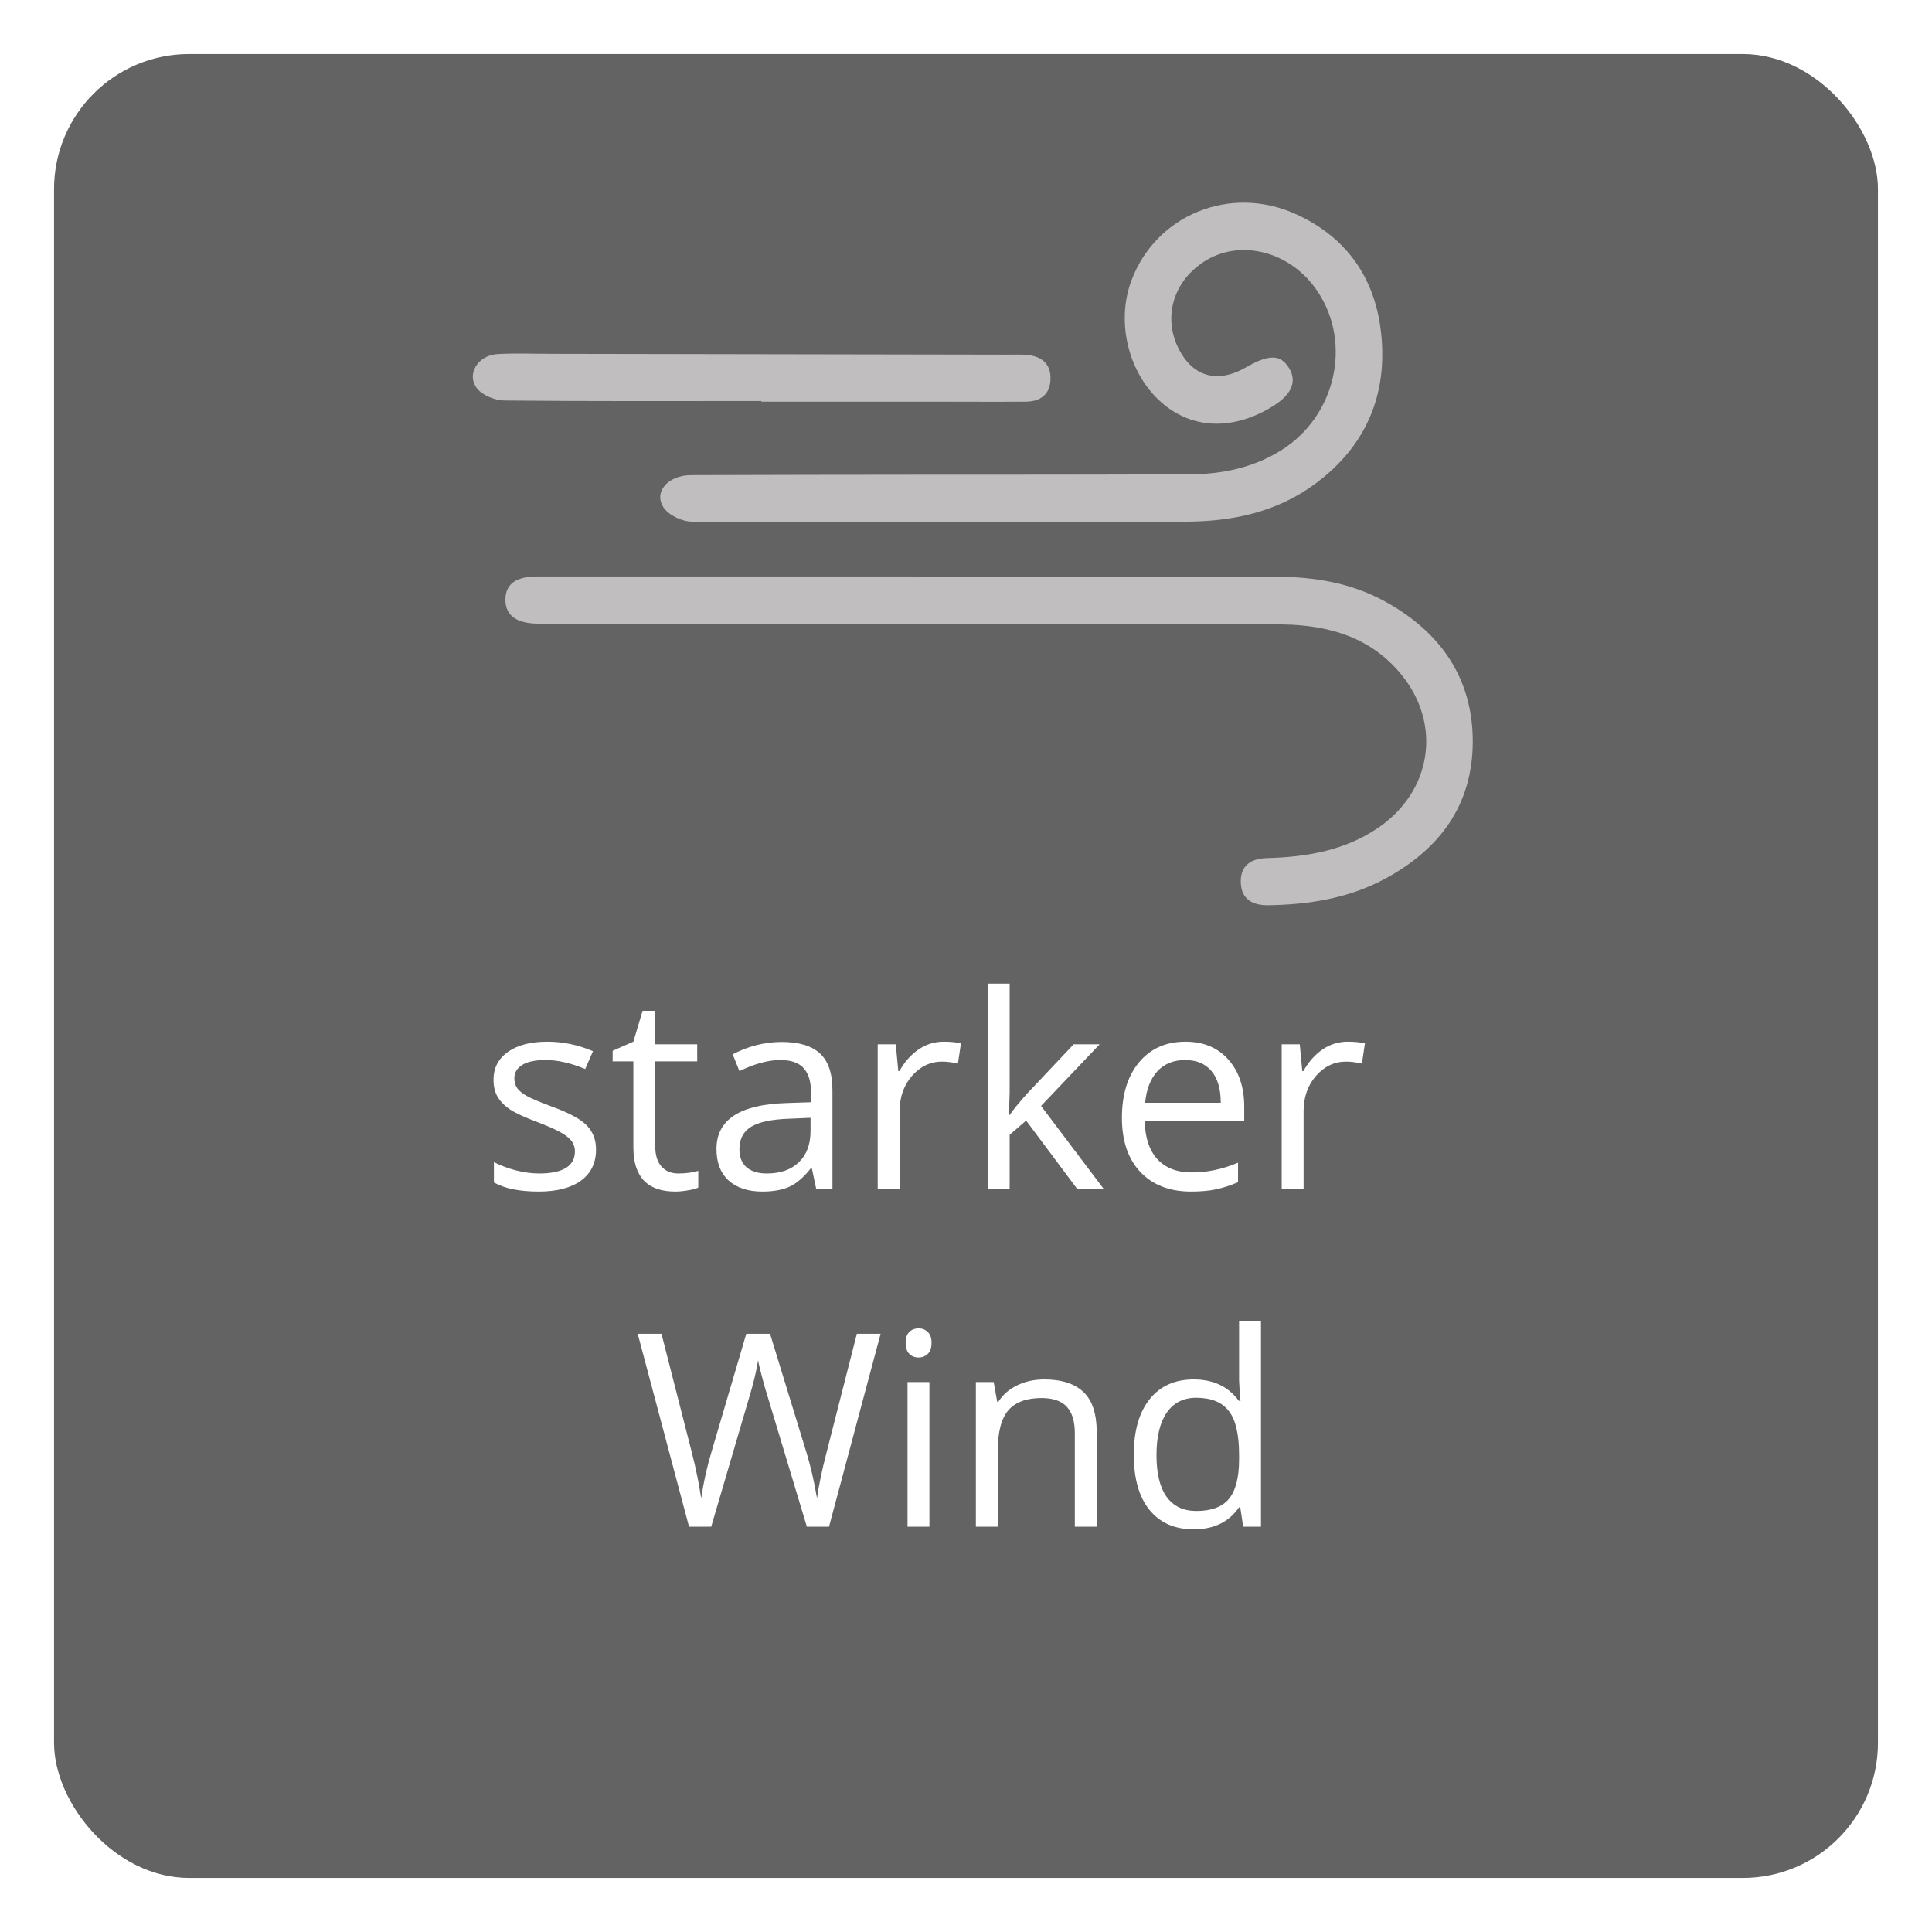 <svg width="143" height="143" viewBox="0 0 143 143" fill="none" xmlns="http://www.w3.org/2000/svg">
<g filter="url(#filter0_d_340_10251)">
<rect x="4" width="135" height="135" rx="10" fill="#636363"/>
</g>
<path d="M44.115 85.08C44.115 86.076 43.744 86.844 43.002 87.385C42.26 87.925 41.218 88.195 39.877 88.195C38.458 88.195 37.351 87.971 36.557 87.522V86.018C37.071 86.278 37.621 86.483 38.207 86.633C38.8 86.783 39.369 86.857 39.916 86.857C40.762 86.857 41.413 86.724 41.869 86.457C42.325 86.184 42.553 85.77 42.553 85.217C42.553 84.8 42.37 84.445 42.006 84.152C41.648 83.853 40.945 83.501 39.897 83.098C38.9 82.727 38.191 82.404 37.768 82.131C37.351 81.851 37.038 81.535 36.83 81.184C36.628 80.832 36.527 80.412 36.527 79.924C36.527 79.051 36.882 78.365 37.592 77.863C38.301 77.356 39.275 77.102 40.512 77.102C41.664 77.102 42.79 77.336 43.891 77.805L43.315 79.123C42.24 78.68 41.267 78.459 40.395 78.459C39.626 78.459 39.047 78.579 38.656 78.82C38.266 79.061 38.07 79.393 38.07 79.816C38.07 80.103 38.142 80.347 38.285 80.549C38.435 80.751 38.672 80.943 38.998 81.125C39.324 81.307 39.949 81.571 40.873 81.916C42.143 82.378 42.999 82.844 43.441 83.312C43.891 83.781 44.115 84.37 44.115 85.08ZM50.219 86.857C50.505 86.857 50.782 86.838 51.049 86.799C51.316 86.753 51.527 86.708 51.684 86.662V87.902C51.508 87.987 51.247 88.055 50.902 88.107C50.564 88.166 50.258 88.195 49.984 88.195C47.914 88.195 46.879 87.105 46.879 84.924V78.557H45.346V77.775L46.879 77.102L47.562 74.816H48.5V77.297H51.605V78.557H48.5V84.856C48.5 85.5 48.653 85.995 48.959 86.34C49.265 86.685 49.685 86.857 50.219 86.857ZM60.414 88L60.092 86.477H60.014C59.48 87.147 58.946 87.603 58.412 87.844C57.885 88.078 57.224 88.195 56.43 88.195C55.368 88.195 54.535 87.922 53.93 87.375C53.331 86.828 53.031 86.05 53.031 85.041C53.031 82.88 54.76 81.747 58.217 81.643L60.033 81.584V80.92C60.033 80.08 59.851 79.462 59.486 79.064C59.128 78.661 58.552 78.459 57.758 78.459C56.866 78.459 55.857 78.732 54.73 79.279L54.232 78.039C54.76 77.753 55.336 77.528 55.961 77.365C56.592 77.203 57.224 77.121 57.855 77.121C59.132 77.121 60.075 77.404 60.688 77.971C61.306 78.537 61.615 79.445 61.615 80.695V88H60.414ZM56.752 86.857C57.761 86.857 58.552 86.581 59.125 86.027C59.704 85.474 59.994 84.699 59.994 83.703V82.736L58.373 82.805C57.084 82.85 56.153 83.052 55.58 83.41C55.014 83.762 54.73 84.312 54.73 85.061C54.73 85.647 54.906 86.092 55.258 86.398C55.616 86.704 56.114 86.857 56.752 86.857ZM69.848 77.102C70.323 77.102 70.749 77.141 71.127 77.219L70.902 78.723C70.46 78.625 70.069 78.576 69.731 78.576C68.865 78.576 68.122 78.928 67.504 79.631C66.892 80.334 66.586 81.21 66.586 82.258V88H64.965V77.297H66.303L66.488 79.279H66.566C66.963 78.583 67.442 78.046 68.002 77.668C68.562 77.29 69.177 77.102 69.848 77.102ZM74.731 82.522C75.01 82.124 75.437 81.603 76.01 80.959L79.467 77.297H81.391L77.055 81.857L81.693 88H79.731L75.951 82.941L74.731 83.996V88H73.129V72.805H74.731V80.861C74.731 81.219 74.704 81.773 74.652 82.522H74.731ZM88.158 88.195C86.576 88.195 85.326 87.713 84.408 86.75C83.497 85.787 83.041 84.449 83.041 82.736C83.041 81.011 83.464 79.641 84.311 78.625C85.163 77.609 86.306 77.102 87.738 77.102C89.079 77.102 90.141 77.544 90.922 78.43C91.703 79.309 92.094 80.471 92.094 81.916V82.941H84.721C84.753 84.198 85.069 85.152 85.668 85.803C86.273 86.454 87.123 86.779 88.217 86.779C89.369 86.779 90.508 86.538 91.635 86.057V87.502C91.062 87.749 90.518 87.925 90.004 88.029C89.496 88.14 88.881 88.195 88.158 88.195ZM87.719 78.459C86.859 78.459 86.172 78.739 85.658 79.299C85.15 79.859 84.851 80.633 84.76 81.623H90.356C90.356 80.601 90.128 79.82 89.672 79.279C89.216 78.732 88.565 78.459 87.719 78.459ZM99.75 77.102C100.225 77.102 100.652 77.141 101.029 77.219L100.805 78.723C100.362 78.625 99.971 78.576 99.633 78.576C98.767 78.576 98.025 78.928 97.406 79.631C96.794 80.334 96.488 81.21 96.488 82.258V88H94.867V77.297H96.205L96.391 79.279H96.469C96.866 78.583 97.344 78.046 97.904 77.668C98.464 77.29 99.079 77.102 99.75 77.102ZM61.361 113H59.721L56.84 103.439C56.703 103.016 56.55 102.482 56.381 101.838C56.212 101.193 56.124 100.806 56.117 100.676C55.974 101.535 55.746 102.476 55.434 103.498L52.641 113H51L47.201 98.723H48.959L51.215 107.541C51.527 108.778 51.755 109.898 51.898 110.9C52.074 109.709 52.335 108.544 52.68 107.404L55.238 98.723H56.996L59.682 107.482C59.994 108.492 60.258 109.631 60.473 110.9C60.596 109.976 60.831 108.85 61.176 107.521L63.422 98.723H65.18L61.361 113ZM68.793 113H67.172V102.297H68.793V113ZM67.035 99.397C67.035 99.025 67.126 98.755 67.309 98.586C67.491 98.41 67.719 98.322 67.992 98.322C68.253 98.322 68.477 98.41 68.666 98.586C68.855 98.762 68.949 99.032 68.949 99.397C68.949 99.761 68.855 100.035 68.666 100.217C68.477 100.393 68.253 100.48 67.992 100.48C67.719 100.48 67.491 100.393 67.309 100.217C67.126 100.035 67.035 99.761 67.035 99.397ZM79.555 113V106.076C79.555 105.204 79.356 104.553 78.959 104.123C78.562 103.693 77.94 103.479 77.094 103.479C75.974 103.479 75.154 103.781 74.633 104.387C74.112 104.992 73.852 105.992 73.852 107.385V113H72.231V102.297H73.549L73.812 103.762H73.891C74.223 103.234 74.688 102.827 75.287 102.541C75.886 102.248 76.553 102.102 77.289 102.102C78.578 102.102 79.548 102.414 80.199 103.039C80.85 103.658 81.176 104.65 81.176 106.018V113H79.555ZM91.801 111.564H91.713C90.964 112.652 89.844 113.195 88.353 113.195C86.954 113.195 85.863 112.717 85.082 111.76C84.307 110.803 83.92 109.442 83.92 107.678C83.92 105.913 84.311 104.543 85.092 103.566C85.873 102.59 86.96 102.102 88.353 102.102C89.805 102.102 90.919 102.629 91.693 103.684H91.82L91.752 102.912L91.713 102.16V97.805H93.334V113H92.016L91.801 111.564ZM88.559 111.838C89.665 111.838 90.466 111.538 90.961 110.939C91.462 110.334 91.713 109.361 91.713 108.02V107.678C91.713 106.161 91.459 105.08 90.951 104.436C90.45 103.785 89.646 103.459 88.539 103.459C87.588 103.459 86.859 103.83 86.352 104.572C85.85 105.308 85.6 106.35 85.6 107.697C85.6 109.064 85.85 110.096 86.352 110.793C86.853 111.49 87.588 111.838 88.559 111.838Z" fill="white"/>
<g clip-path="url(#clip0_340_10251)">
<path d="M69.942 38.657C63.706 38.657 57.469 38.692 51.226 38.61C50.497 38.61 49.498 38.145 49.115 37.563C48.358 36.414 49.441 35.178 51.131 35.169C56.792 35.145 62.453 35.145 68.12 35.137C74.743 35.137 81.365 35.137 87.988 35.108C90.416 35.108 92.76 34.636 94.862 33.31C98.853 30.788 100.076 25.455 97.554 21.615C95.57 18.584 91.732 17.598 89.022 19.428C86.773 20.946 86.065 23.599 87.294 25.918C88.245 27.719 89.805 28.283 91.642 27.489C91.861 27.39 92.075 27.279 92.282 27.157C93.94 26.215 94.793 26.235 95.403 27.233C96.052 28.292 95.58 29.283 93.986 30.206C91.107 31.884 88.175 31.73 85.958 29.781C83.514 27.631 82.586 23.838 83.75 20.745C85.57 15.902 91.058 13.65 95.898 15.841C99.613 17.522 101.752 20.495 102.216 24.568C102.746 29.223 101.096 33.048 97.321 35.829C94.499 37.906 91.231 38.596 87.818 38.61C81.869 38.636 75.92 38.61 69.966 38.61L69.942 38.657Z" fill="#C0BEBE"/>
<path d="M67.659 42.689C76.586 42.689 85.512 42.689 94.439 42.689C97.266 42.689 99.999 43.14 102.501 44.51C106.564 46.735 109.012 50.145 109.009 54.889C109.006 59.634 106.509 62.907 102.467 65.071C99.774 66.503 96.846 66.962 93.828 67.003C92.745 67.003 91.904 66.59 91.841 65.38C91.772 64.094 92.576 63.547 93.739 63.515C96.659 63.437 99.478 62.977 101.965 61.301C105.962 58.61 106.754 53.642 103.722 49.927C101.476 47.175 98.369 46.276 94.994 46.221C90.77 46.151 86.549 46.194 82.325 46.191L40.719 46.159C40.382 46.159 40.048 46.159 39.711 46.159C38.185 46.124 37.407 45.519 37.407 44.385C37.407 43.25 38.173 42.669 39.737 42.669C49.045 42.669 58.356 42.669 67.668 42.669L67.659 42.689Z" fill="#C0BEBE"/>
<path d="M56.357 29.682C50.022 29.682 43.688 29.711 37.353 29.645C36.647 29.645 35.7 29.266 35.294 28.731C34.499 27.692 35.386 26.29 36.817 26.209C38.156 26.133 39.501 26.189 40.848 26.191L74.674 26.25C75.106 26.25 75.538 26.232 75.967 26.267C77.078 26.357 77.804 26.91 77.752 28.103C77.706 29.22 76.986 29.723 75.929 29.732C73.579 29.749 71.227 29.732 68.877 29.732H56.354L56.357 29.682Z" fill="#C0BEBE"/>
</g>
<defs>
<filter id="filter0_d_340_10251" x="0" y="0" width="143" height="143" filterUnits="userSpaceOnUse" color-interpolation-filters="sRGB">
<feFlood flood-opacity="0" result="BackgroundImageFix"/>
<feColorMatrix in="SourceAlpha" type="matrix" values="0 0 0 0 0 0 0 0 0 0 0 0 0 0 0 0 0 0 127 0" result="hardAlpha"/>
<feOffset dy="4"/>
<feGaussianBlur stdDeviation="2"/>
<feComposite in2="hardAlpha" operator="out"/>
<feColorMatrix type="matrix" values="0 0 0 0 0 0 0 0 0 0 0 0 0 0 0 0 0 0 0.25 0"/>
<feBlend mode="normal" in2="BackgroundImageFix" result="effect1_dropShadow_340_10251"/>
<feBlend mode="normal" in="SourceGraphic" in2="effect1_dropShadow_340_10251" result="shape"/>
</filter>
<clipPath id="clip0_340_10251">
<rect width="74" height="52" fill="white" transform="translate(35 15)"/>
</clipPath>
</defs>
</svg>
